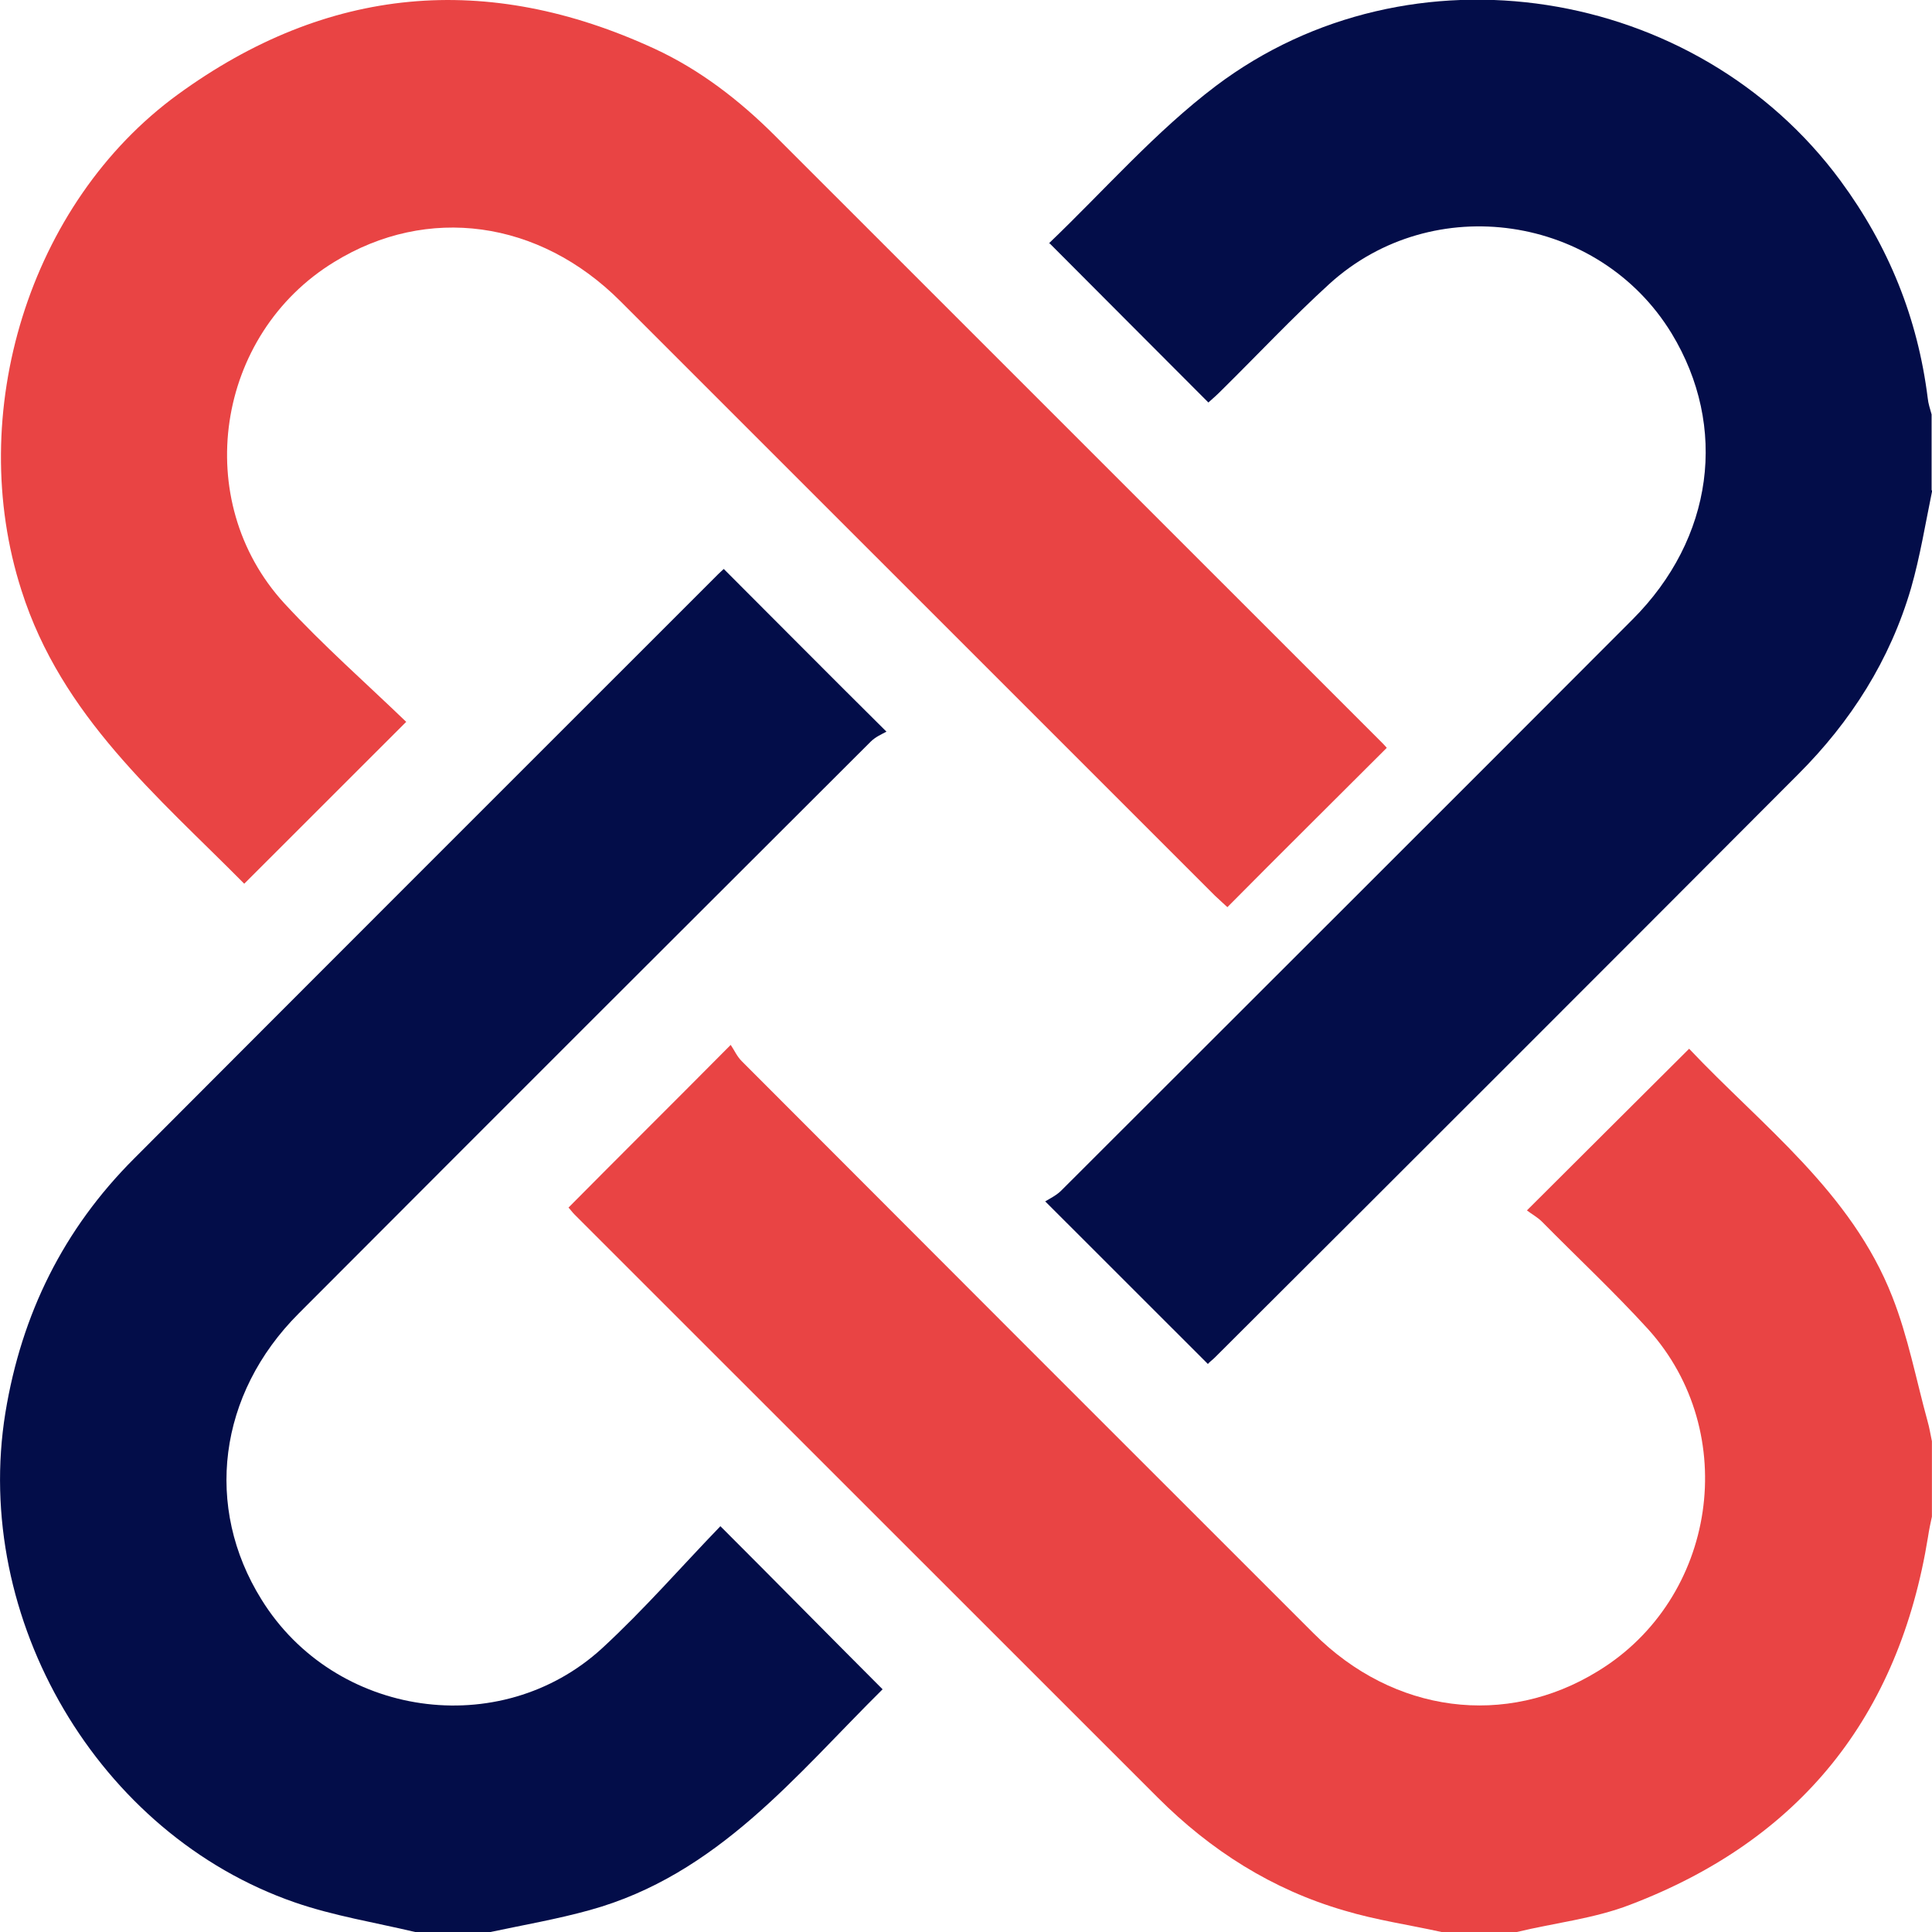 <?xml version="1.0" encoding="UTF-8"?>
<svg xmlns="http://www.w3.org/2000/svg" width="24" height="24" viewBox="0 0 24 24" fill="none">
  <g clip-path="url(#clip0_4_43425)">
    <path d="M24.001 6.102C23.918 6.505 23.852 6.914 23.74 7.305C23.479 8.199 22.993 8.964 22.335 9.621C19.924 12.039 17.512 14.45 15.094 16.861C15.058 16.897 15.023 16.92 15.005 16.944C14.347 16.286 13.69 15.629 12.984 14.924C13.044 14.888 13.127 14.847 13.186 14.787C15.55 12.424 17.915 10.066 20.279 7.696C21.287 6.689 21.47 5.302 20.765 4.141C19.864 2.666 17.802 2.358 16.516 3.525C16.054 3.946 15.627 4.402 15.183 4.84C15.124 4.9 15.058 4.959 15.011 5C14.353 4.343 13.707 3.691 13.032 3.016C13.032 3.051 13.026 3.027 13.032 3.021C13.719 2.364 14.353 1.635 15.106 1.066C17.518 -0.752 21.073 -0.184 22.863 2.245C23.461 3.057 23.823 3.952 23.947 4.947C23.953 5.012 23.977 5.083 23.995 5.148V6.084L24.001 6.102Z" fill="#030D49"/>
    <path d="M17.907 24C17.504 23.911 17.095 23.852 16.698 23.733C15.803 23.473 15.039 22.987 14.381 22.329C11.969 19.918 9.557 17.507 7.14 15.09C7.104 15.054 7.08 15.018 7.062 15.001C7.72 14.337 8.378 13.685 9.077 12.98C9.119 13.04 9.154 13.123 9.214 13.182C11.578 15.552 13.948 17.922 16.319 20.291C17.314 21.287 18.707 21.464 19.851 20.759C21.326 19.859 21.634 17.797 20.473 16.511C20.052 16.049 19.596 15.623 19.157 15.178C19.098 15.119 19.021 15.078 18.968 15.036C19.655 14.349 20.313 13.697 20.983 13.028C21.883 13.982 22.997 14.805 23.507 16.109C23.703 16.606 23.803 17.139 23.945 17.655C23.969 17.738 23.981 17.821 23.999 17.904V18.84C23.981 18.923 23.963 19.006 23.951 19.089C23.59 21.322 22.363 22.857 20.248 23.662C19.803 23.834 19.311 23.887 18.843 24H17.907Z" fill="#E94444"/>
    <path d="M5.157 24C4.659 23.882 4.144 23.799 3.664 23.633C1.216 22.786 -0.348 20.108 0.067 17.549C0.268 16.322 0.789 15.268 1.667 14.391C4.084 11.968 6.502 9.551 8.92 7.134C8.949 7.104 8.979 7.08 8.991 7.068C9.649 7.726 10.301 8.384 11.012 9.089C10.958 9.118 10.875 9.154 10.816 9.213C8.446 11.577 6.075 13.947 3.711 16.316C2.709 17.318 2.532 18.722 3.249 19.871C4.155 21.334 6.212 21.637 7.48 20.475C8.001 19.995 8.469 19.456 8.949 18.959C9.649 19.658 10.295 20.316 10.964 20.985C9.892 22.045 8.914 23.29 7.326 23.728C6.923 23.84 6.508 23.912 6.093 24H5.157Z" fill="#030D49"/>
    <path d="M5.049 8.964C4.344 9.669 3.698 10.315 3.034 10.978C1.961 9.894 0.764 8.899 0.267 7.335C-0.439 5.143 0.355 2.524 2.21 1.173C4.065 -0.177 6.05 -0.355 8.13 0.605C8.693 0.865 9.185 1.245 9.624 1.683C12.142 4.201 14.661 6.719 17.179 9.237C17.203 9.26 17.221 9.284 17.227 9.29C16.569 9.948 15.911 10.599 15.247 11.269C15.212 11.239 15.152 11.18 15.093 11.127C12.628 8.662 10.169 6.203 7.704 3.739C6.696 2.732 5.309 2.542 4.154 3.253C2.678 4.153 2.364 6.221 3.532 7.495C4.012 8.016 4.545 8.484 5.049 8.97V8.964Z" fill="#E94444"/>
  </g>
  <defs>
    <clipPath id="clip0_4_43425">
      <rect width="24" height="24" fill="white"/>
    </clipPath>
  </defs>
</svg>